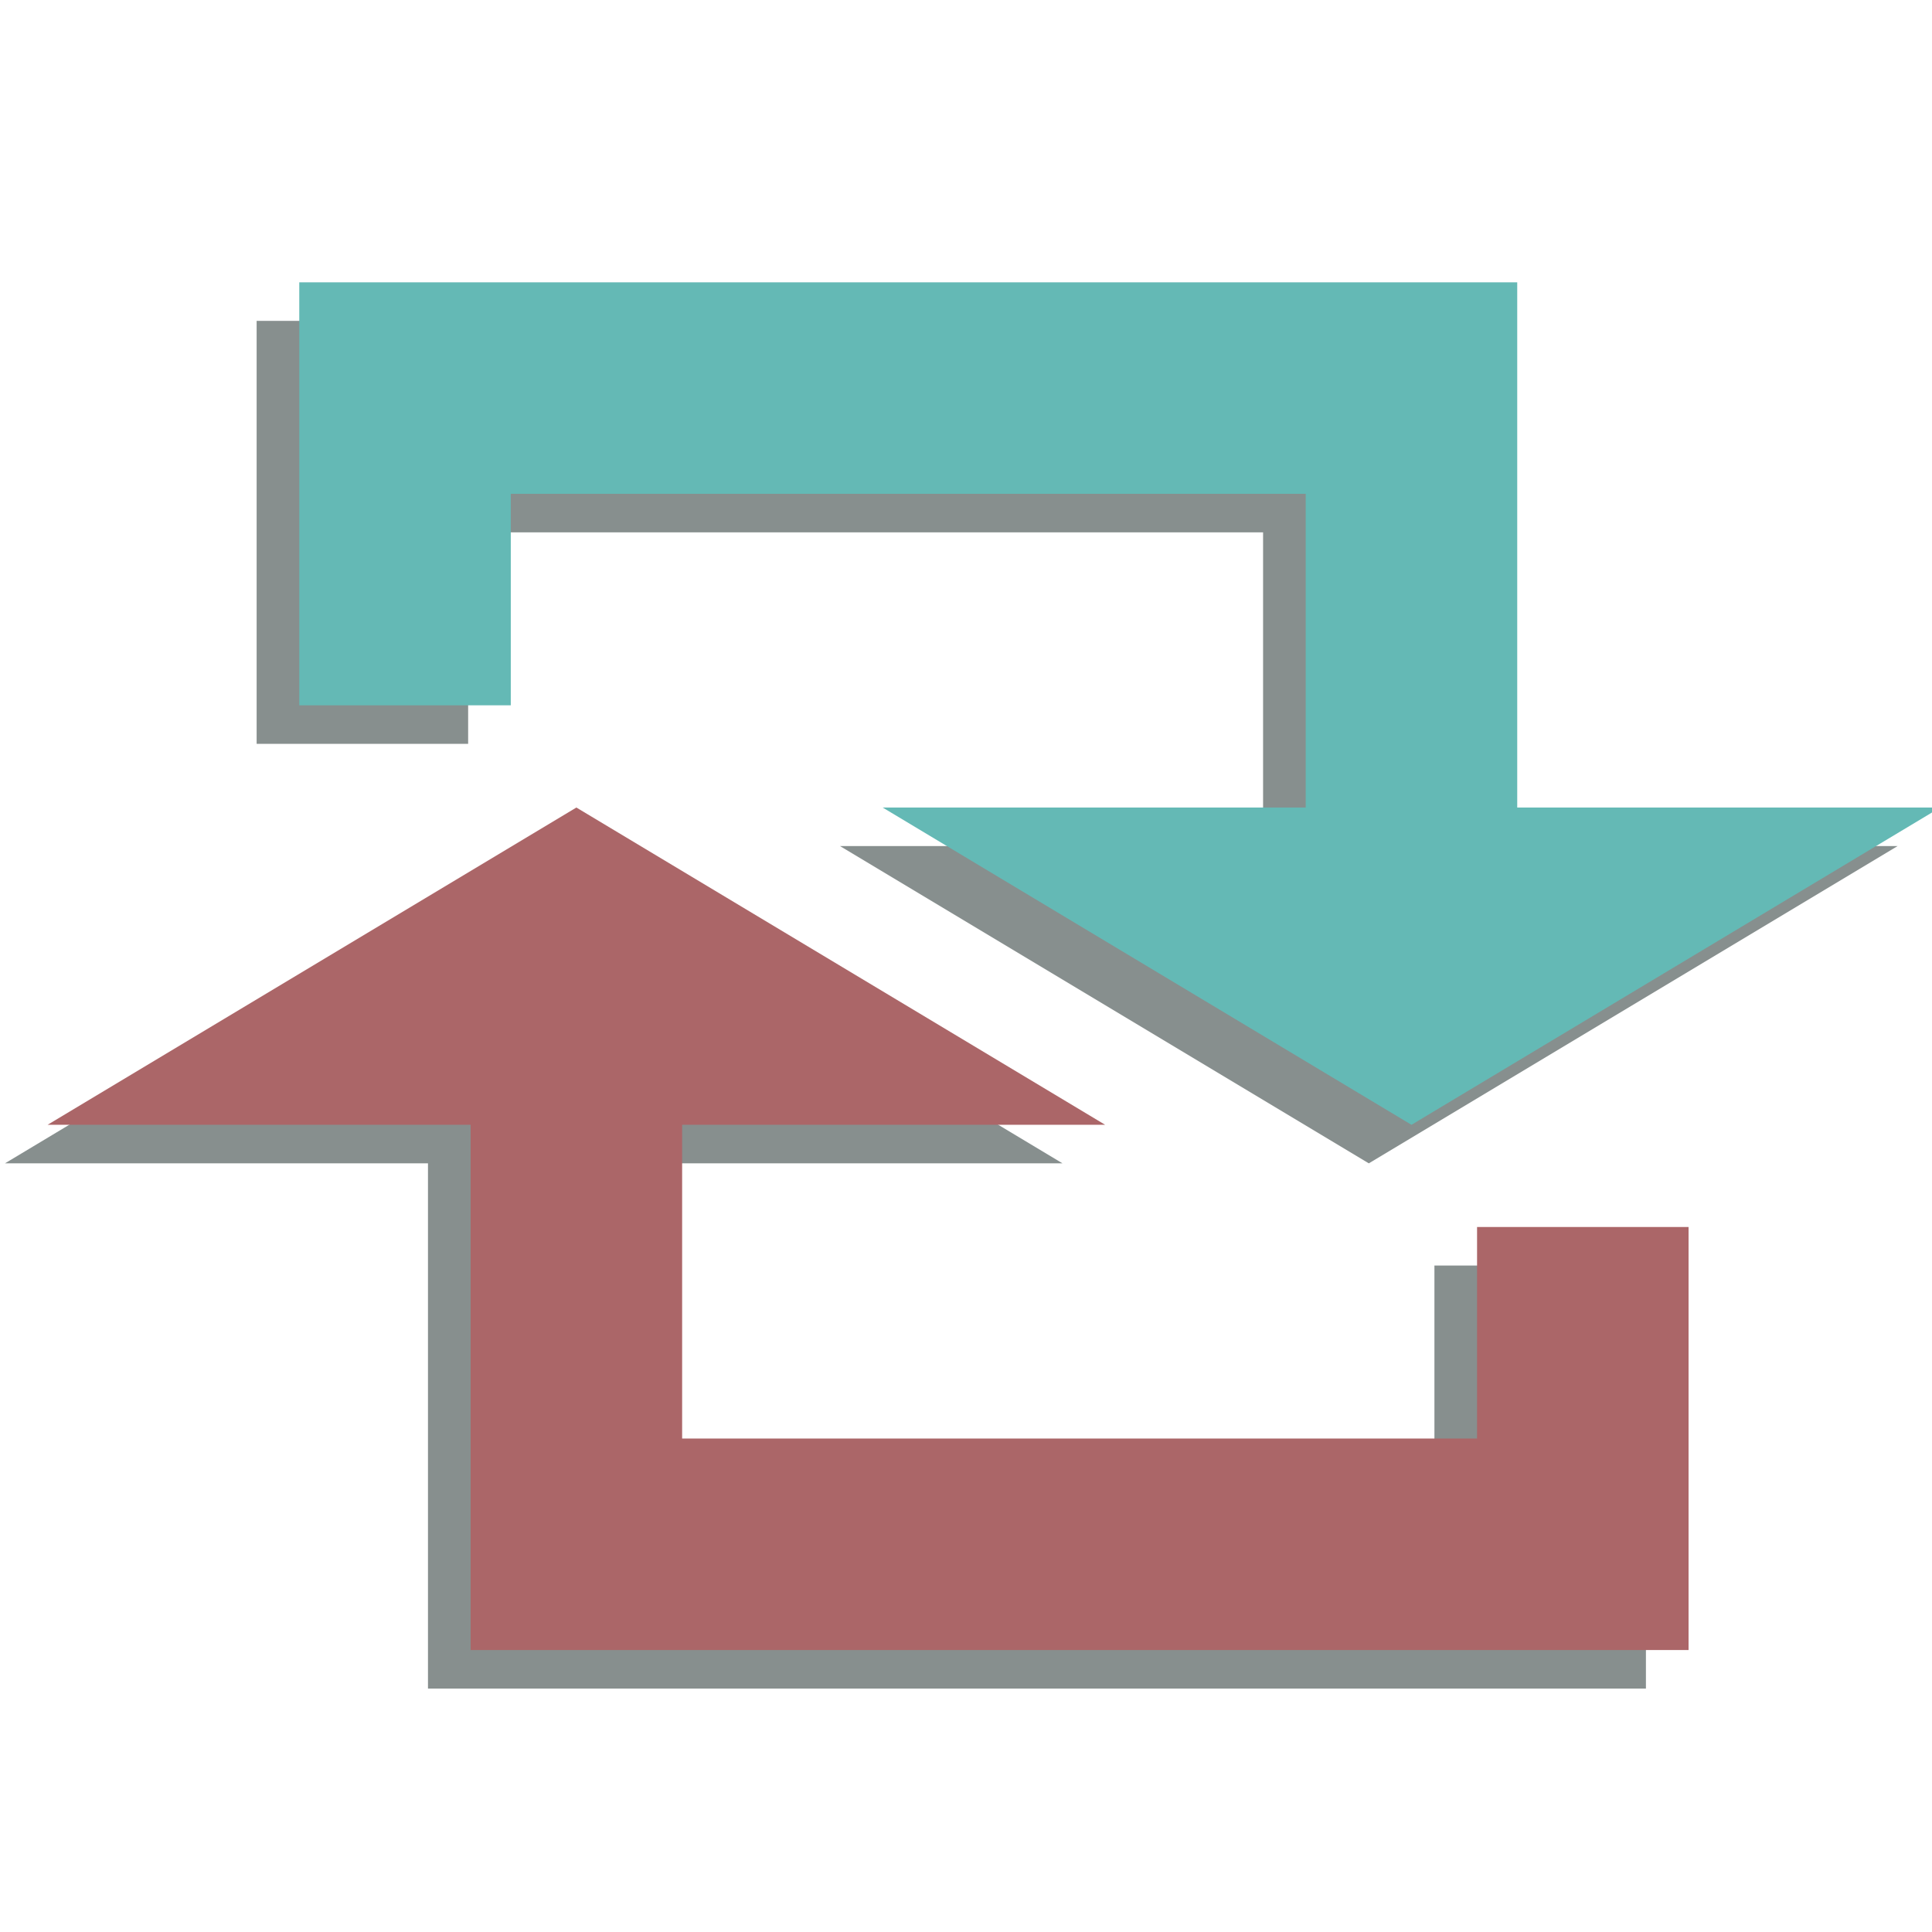 <?xml version="1.0" encoding="UTF-8" standalone="no"?>
<!-- Created with Inkscape (http://www.inkscape.org/) -->

<svg
   xmlns:dc="http://purl.org/dc/elements/1.1/"
   xmlns:cc="http://creativecommons.org/ns#"
   xmlns:rdf="http://www.w3.org/1999/02/22-rdf-syntax-ns#"
   xmlns:svg="http://www.w3.org/2000/svg"
   xmlns="http://www.w3.org/2000/svg"
   xmlns:sodipodi="http://sodipodi.sourceforge.net/DTD/sodipodi-0.dtd"
   xmlns:inkscape="http://www.inkscape.org/namespaces/inkscape"
   width="30"
   height="30"
   id="svg3607"
   version="1.1"
   inkscape:version="0.48.3.1 r9886"
   sodipodi:docname="rotate.svg"
   inkscape:export-filename="/home/elisa/Scrivania/PDFSAMworks/icone moduli/rotate.png"
   inkscape:export-xdpi="90"
   inkscape:export-ydpi="90">
  <defs
     id="defs3609" />
  <sodipodi:namedview
     id="base"
     pagecolor="#ffffff"
     bordercolor="#666666"
     borderopacity="1.0"
     inkscape:pageopacity="0.0"
     inkscape:pageshadow="2"
     inkscape:zoom="12.6"
     inkscape:cx="27.142857"
     inkscape:cy="10"
     inkscape:document-units="px"
     inkscape:current-layer="layer1"
     showgrid="false"
     inkscape:window-width="1366"
     inkscape:window-height="692"
     inkscape:window-x="0"
     inkscape:window-y="24"
     inkscape:window-maximized="1" />
  <g
     inkscape:label="Livello 1"
     inkscape:groupmode="layer"
     id="layer1"
     transform="translate(0,-1022.362)">
    <g
       id="g4180"
       transform="matrix(0.159,0,0,0.159,-45.556,918.844)">
      <g
         transform="translate(1,-1.4)"
         id="g4157">
        <path
           style="fill:#878f8e;fill-opacity:1;stroke:none"
           d="m 446.257,817.362 -118.945,0 0,-51.294 -41.312,0 51.64,-30.984 51.64,30.984 -41.312,0 0,30.638 77.633,0 0,-20.656 20.656,0 z"
           id="path4055-8-3"
           inkscape:connector-curvature="0"
           sodipodi:nodetypes="cccccccccccc" />
        <path
           style="fill:#878f8e;fill-opacity:1;stroke:none"
           d="m 310.579,683.791 118.945,0 0,51.294 41.312,0 -51.64,30.984 -51.64,-30.984 41.312,0 0,-30.638 -77.633,0 0,20.656 -20.656,0 z"
           id="path4055-8-5-7"
           inkscape:connector-curvature="0"
           sodipodi:nodetypes="cccccccccccc" />
      </g>
      <path
         sodipodi:nodetypes="cccccccccccc"
         inkscape:connector-curvature="0"
         id="path4055-8"
         d="m 451.421,812.198 -118.945,0 0,-51.294 -41.312,0 51.64,-30.984 51.64,30.984 -41.312,0 0,30.638 77.633,0 0,-20.656 20.656,0 z"
         style="fill:#ab6668;fill-opacity:1;stroke:none" />
      <path
         sodipodi:nodetypes="cccccccccccc"
         inkscape:connector-curvature="0"
         id="path4055-8-5"
         d="m 315.743,678.627 118.945,0 0,51.294 41.312,0 -51.64,30.984 -51.64,-30.984 41.312,0 0,-30.638 -77.633,0 0,20.656 -20.656,0 z"
         style="fill:#64b9b5;fill-opacity:1;stroke:none" />
    </g>
  </g>
</svg>
